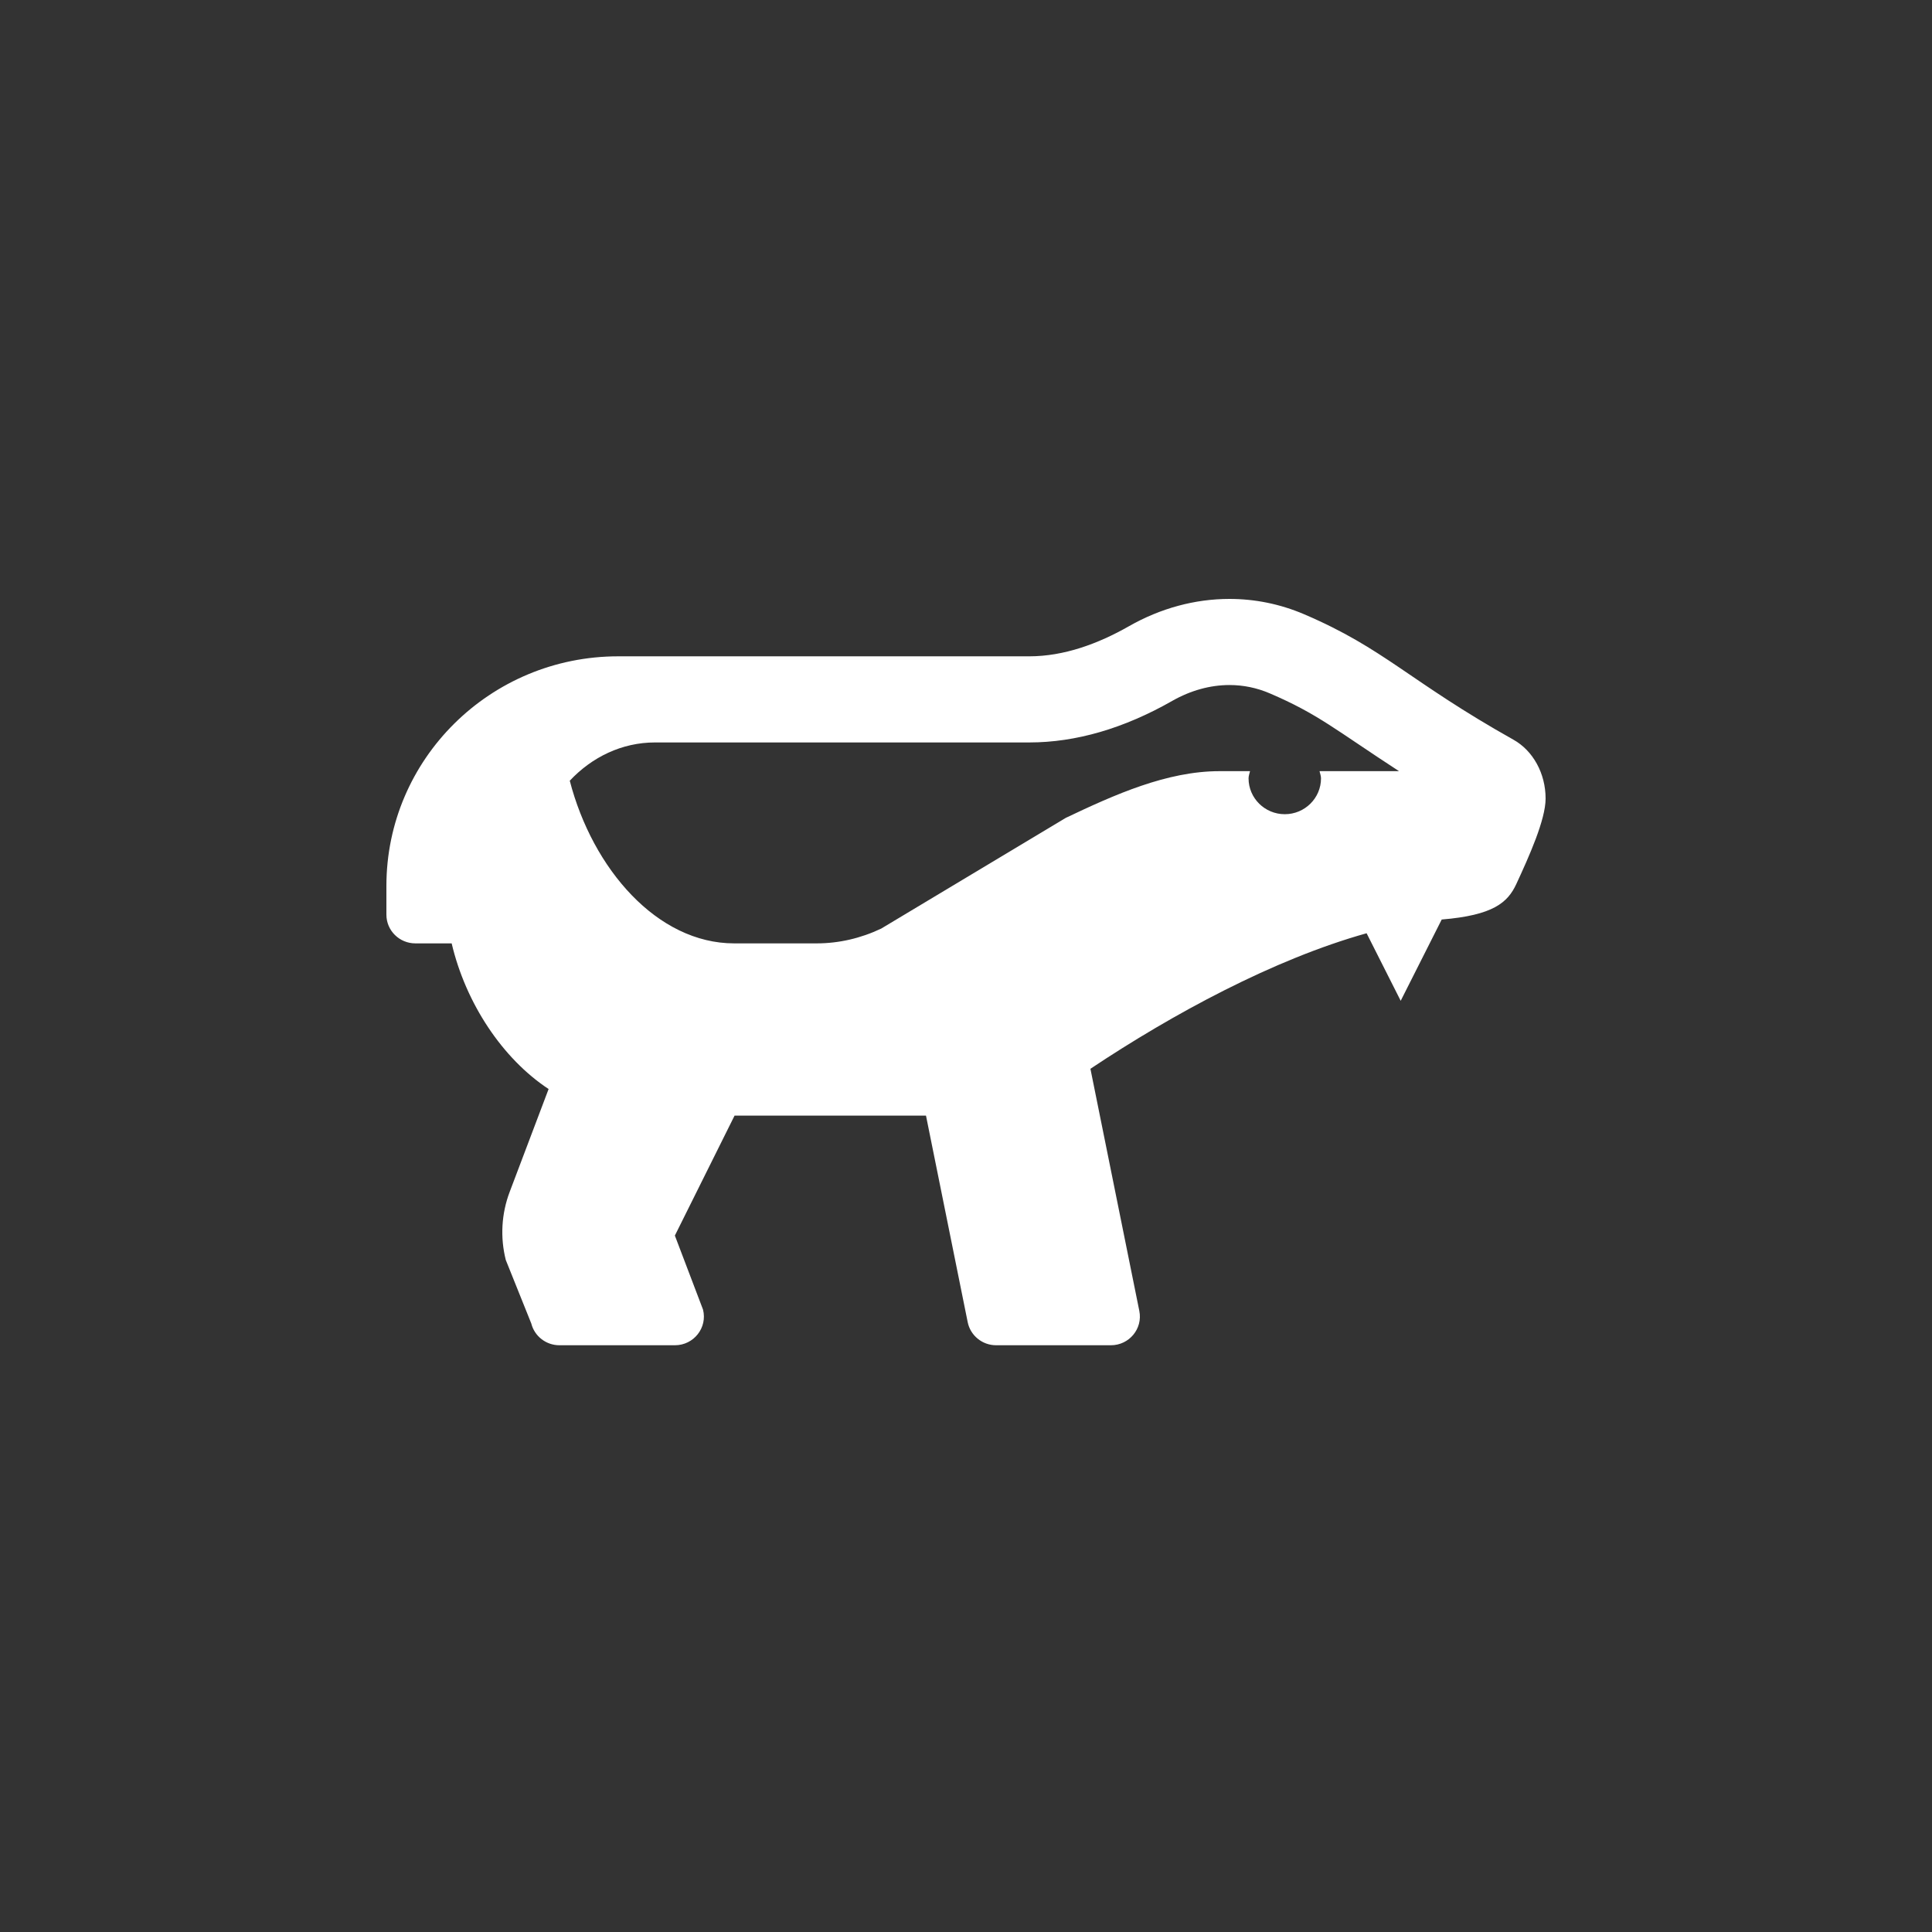 <svg width="100" height="100" viewBox="0 0 100 100" fill="none" xmlns="http://www.w3.org/2000/svg">
<rect x="0" y="0" width="100" height="100" fill="#333333" stroke="none"/>
<path d="M78.336 38.287C72.931 35.255 71.682 33.581 67.502 31.794C66.253 31.26 64.944 31 63.636 31C61.85 31 60.065 31.484 58.436 32.412C56.833 33.326 55.067 33.971 53.277 33.971H32C25.373 33.971 20 39.293 20 45.858V47.343C20 48.164 20.671 48.829 21.5 48.829H23.378C24.108 51.929 26.008 54.795 28.396 56.368L26.382 61.689C25.954 62.817 25.884 64.047 26.179 65.216L27.5 68.505C27.581 68.826 27.768 69.111 28.032 69.315C28.296 69.519 28.62 69.63 28.955 69.63H34.933C35.909 69.63 36.626 68.722 36.388 67.784L34.931 63.953L38.021 57.744H47.929L50.088 68.436C50.229 69.13 50.844 69.63 51.559 69.63H57.5C58.447 69.63 59.157 68.772 58.971 67.853L56.44 55.32C60.694 52.484 65.931 49.648 70.735 48.305L72.5 51.801L74.623 47.594C77.292 47.374 78.041 46.715 78.485 45.755C79.141 44.337 80 42.431 80 41.333C80 40.039 79.355 38.858 78.336 38.287ZM68.299 39.915C68.325 40.039 68.375 40.154 68.375 40.286C68.375 41.311 67.535 42.143 66.5 42.143C65.465 42.143 64.625 41.311 64.625 40.286C64.625 40.154 64.675 40.039 64.701 39.915H63.125C60.401 39.915 57.701 41.127 55.17 42.33L45.61 48.064C44.547 48.569 43.412 48.829 42.267 48.829H38C34.017 48.829 30.676 44.977 29.491 40.41C30.642 39.184 32.19 38.429 33.903 38.429H53.277C55.683 38.429 58.174 37.705 60.68 36.275C61.619 35.74 62.641 35.457 63.636 35.457C64.353 35.457 65.053 35.601 65.718 35.886C68.237 36.964 69.133 37.783 72.413 39.915H68.299Z" fill="white"/>
</svg>
